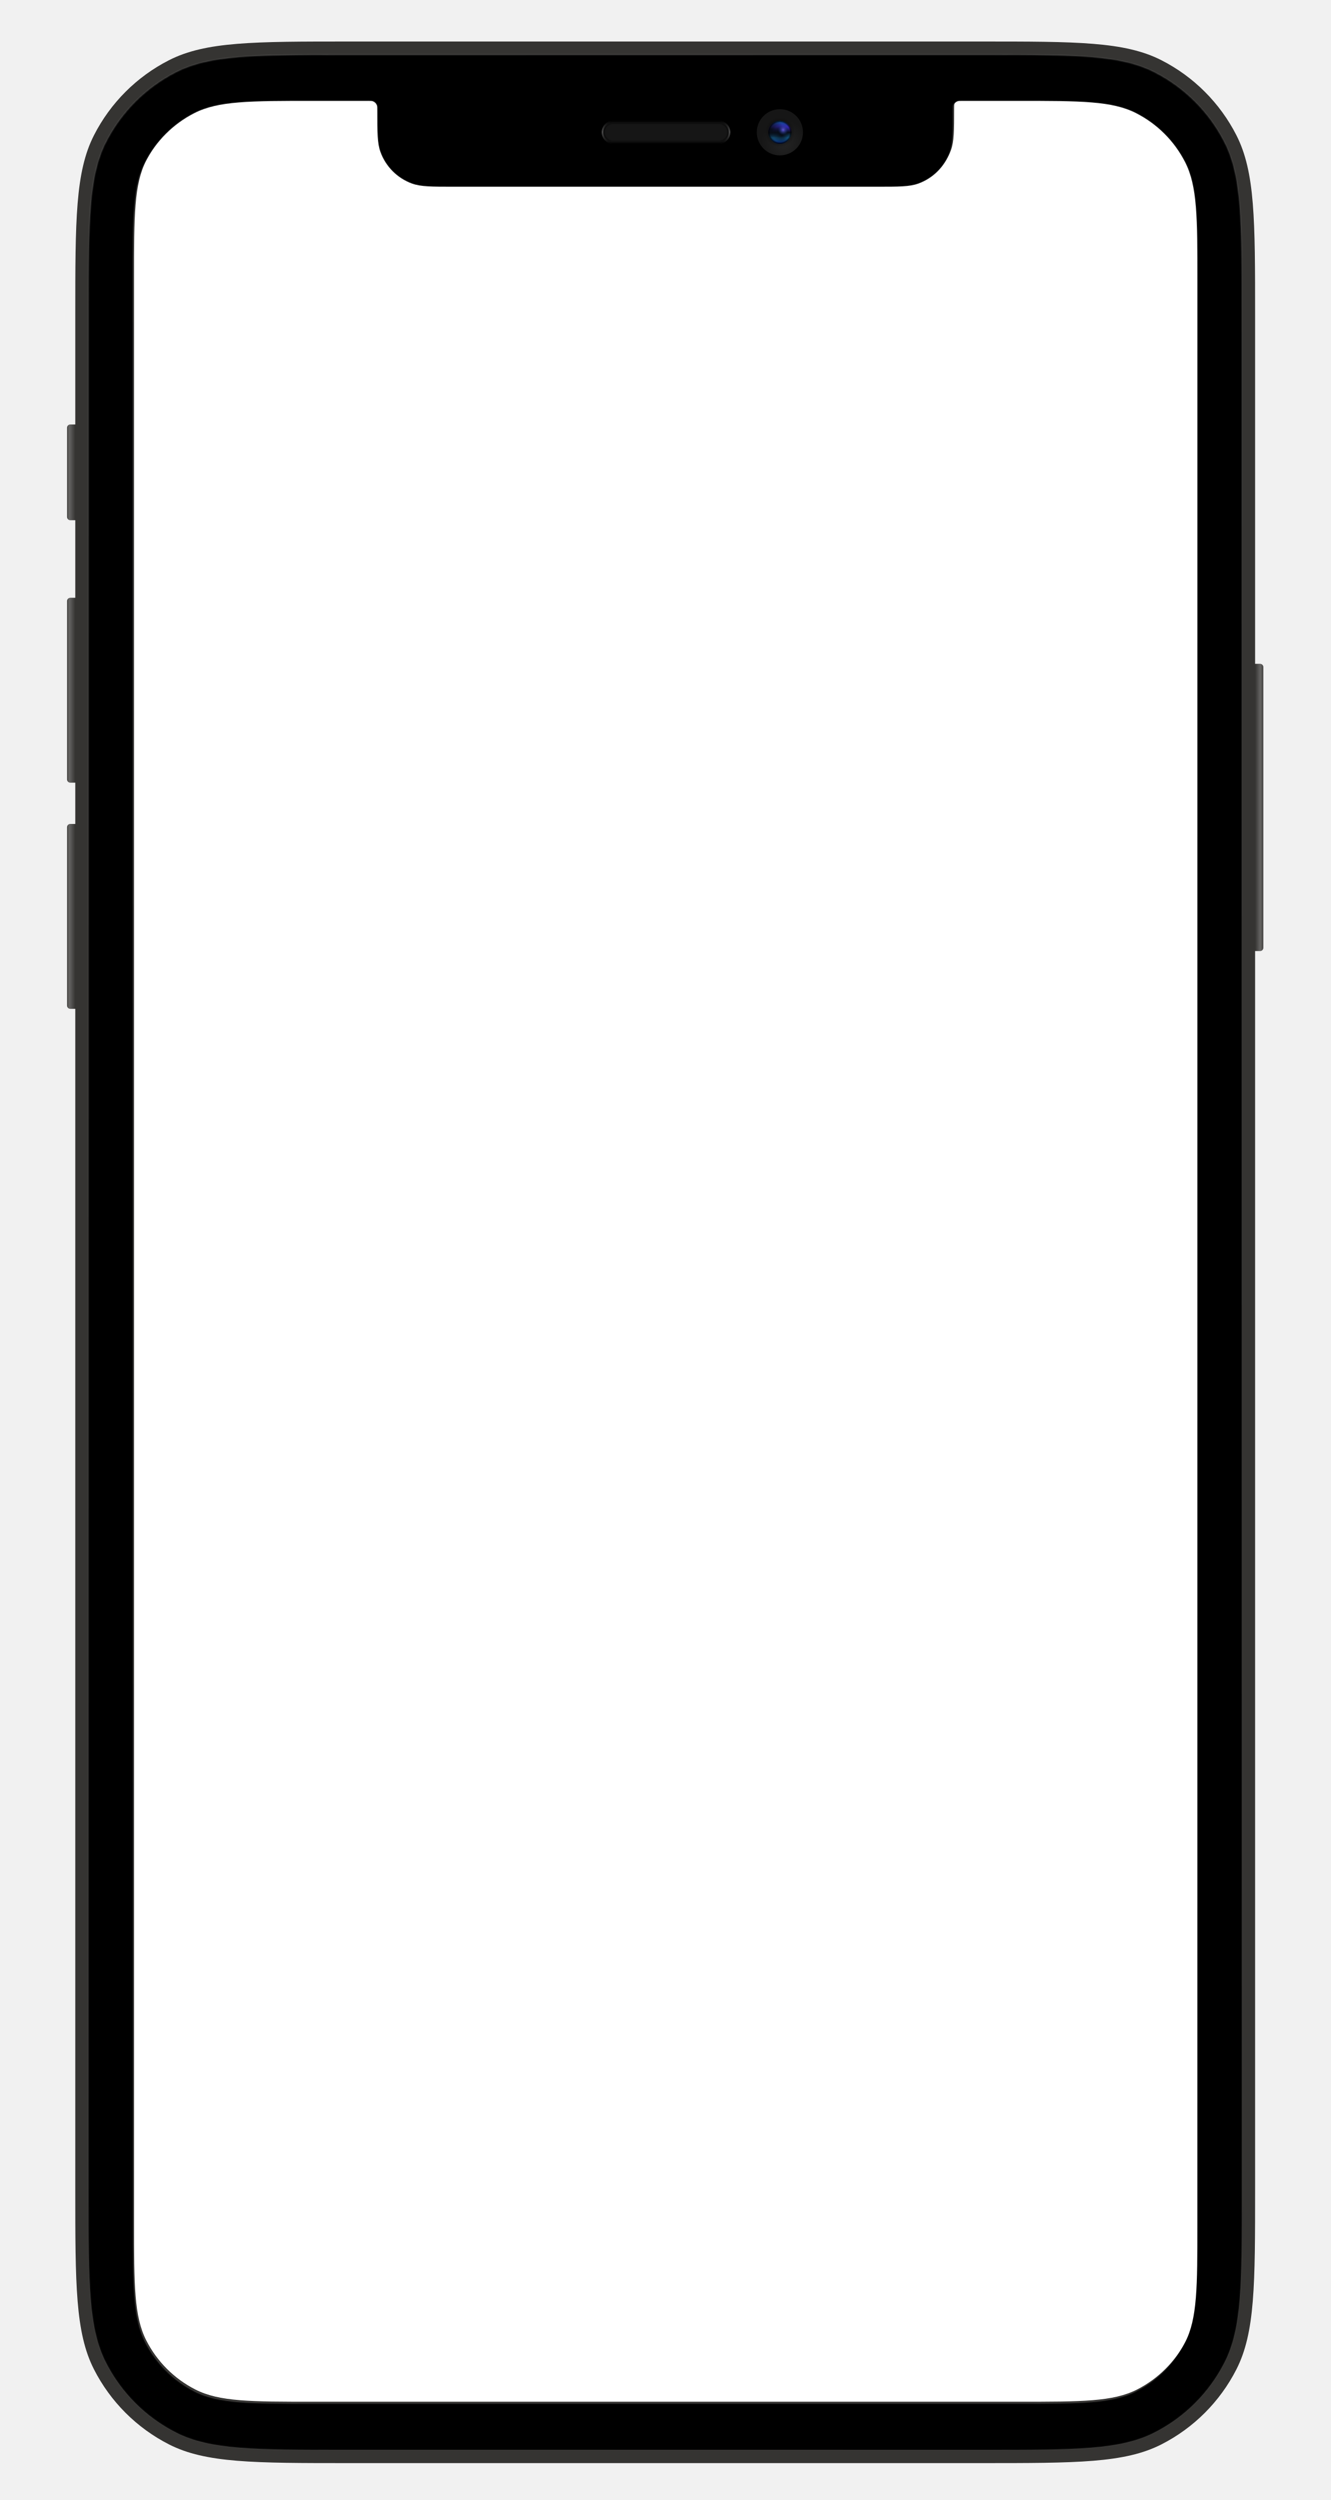 <svg width="417" height="783" viewBox="0 0 417 783" fill="none" xmlns="http://www.w3.org/2000/svg">
<path fill-rule="evenodd" clip-rule="evenodd" d="M417 0H0V783H417V0ZM42 87.247C42 67.559 42 57.715 45.832 50.195C49.202 43.58 54.58 38.202 61.194 34.831C68.715 31 78.559 31 98.247 31H115.525C116.079 31 116.454 31 116.742 31.034C116.899 31.052 117.031 31.081 117.152 31.125C117.727 31.334 118.179 31.786 118.388 32.361C118.513 32.703 118.513 33.131 118.513 33.987C118.513 40.833 118.513 44.257 119.51 46.998C121.183 51.593 124.803 55.213 129.397 56.885C132.139 57.883 135.562 57.883 142.408 57.883H275.042C281.888 57.883 285.312 57.883 288.053 56.885C292.647 55.213 296.268 51.593 297.939 46.998C298.938 44.257 298.938 40.833 298.938 33.987C298.938 33.131 298.938 32.703 299.062 32.361C299.197 31.991 299.433 31.672 299.735 31.436C299.903 31.305 300.093 31.199 300.298 31.125C300.492 31.054 300.713 31.023 301.023 31.01C301.262 31 301.553 31 301.925 31H319.203C338.892 31 348.735 31 356.255 34.831C362.87 38.202 368.248 43.58 371.618 50.195C375.45 57.715 375.45 67.559 375.45 87.247V695.935C375.45 715.624 375.45 725.468 371.618 732.988C368.248 739.603 362.87 744.98 356.255 748.351C348.735 752.182 338.892 752.182 319.203 752.182H98.247C78.559 752.182 68.715 752.182 61.194 748.351C54.58 744.98 49.202 739.603 45.832 732.988C42 725.468 42 715.624 42 695.935V87.247Z" fill="#F1F1F1"/>
<path fill-rule="evenodd" clip-rule="evenodd" d="M29.445 42.356C23.585 53.858 23.585 68.913 23.585 99.025V132.939H22.034C21.463 132.939 21 133.402 21 133.973V161.889C21 162.46 21.463 162.923 22.034 162.923H23.585V187.221H22.034C21.463 187.221 21 187.684 21 188.255V244.089C21 244.66 21.463 245.123 22.034 245.123H23.585V258.047H22.034C21.463 258.047 21 258.51 21 259.081V314.914C21 315.485 21.463 315.948 22.034 315.948H23.585V685.38C23.585 715.491 23.585 730.547 29.445 742.048C34.6 752.165 42.825 760.39 52.941 765.545C64.442 771.405 79.498 771.405 109.61 771.405H307.198C337.31 771.405 352.366 771.405 363.867 765.545C373.983 760.39 382.208 752.165 387.363 742.048C393.223 730.547 393.223 715.491 393.223 685.38V297.854H394.774C395.345 297.854 395.808 297.391 395.808 296.82V208.934C395.808 208.363 395.345 207.9 394.774 207.9H393.223V99.025C393.223 68.913 393.223 53.858 387.363 42.356C382.208 32.24 373.983 24.015 363.867 18.86C352.366 13 337.31 13 307.198 13H109.61C79.498 13 64.442 13 52.941 18.86C42.825 24.015 34.6 32.24 29.445 42.356ZM42 87.247C42 67.559 42 57.715 45.832 50.195C49.202 43.58 54.58 38.202 61.195 34.832C68.715 31 78.559 31 98.247 31H115.526C116.381 31 116.809 31 117.152 31.125C117.726 31.334 118.179 31.786 118.388 32.361C118.513 32.703 118.513 33.131 118.513 33.987V33.987C118.513 40.833 118.513 44.257 119.51 46.998C121.183 51.593 124.803 55.213 129.398 56.885C132.139 57.883 135.562 57.883 142.408 57.883H275.042C281.888 57.883 285.311 57.883 288.052 56.885C292.647 55.213 296.267 51.593 297.94 46.998C298.937 44.257 298.937 40.833 298.937 33.987C298.937 33.131 298.937 32.703 299.062 32.361C299.271 31.786 299.724 31.334 300.298 31.125C300.641 31 301.069 31 301.924 31H319.203C338.891 31 348.735 31 356.255 34.832C362.87 38.202 368.248 43.58 371.618 50.195C375.45 57.715 375.45 67.559 375.45 87.247V695.935C375.45 715.624 375.45 725.468 371.618 732.988C368.248 739.603 362.87 744.98 356.255 748.351C348.735 752.182 338.891 752.182 319.203 752.182H98.247C78.559 752.182 68.715 752.182 61.195 748.351C54.58 744.98 49.202 739.603 45.832 732.988C42 725.468 42 715.624 42 695.935V87.247Z" fill="#353432"/>
<mask id="path-3-inside-1_1753_12583" fill="white">
<path fill-rule="evenodd" clip-rule="evenodd" d="M33.186 44.516C27.721 55.243 27.721 69.286 27.721 97.371V687.034C27.721 715.119 27.721 729.161 33.186 739.888C37.994 749.324 45.666 756.995 55.101 761.803C65.828 767.269 79.871 767.269 107.955 767.269H308.853C336.937 767.269 350.98 767.269 361.707 761.803C371.143 756.995 378.814 749.324 383.622 739.888C389.087 729.161 389.087 715.119 389.087 687.034V97.371C389.087 69.286 389.087 55.243 383.622 44.516C378.814 35.081 371.143 27.409 361.707 22.601C350.98 17.136 336.937 17.136 308.853 17.136H107.955C79.871 17.136 65.828 17.136 55.101 22.601C45.666 27.409 37.994 35.081 33.186 44.516ZM41.68 87.858C41.68 68.17 41.68 58.326 45.511 50.806C48.882 44.191 54.26 38.813 60.874 35.443C68.394 31.611 78.238 31.611 97.927 31.611H115.205C116.061 31.611 116.489 31.611 116.832 31.736C117.406 31.945 117.858 32.397 118.068 32.972C118.192 33.314 118.192 33.742 118.192 34.598V34.598C118.192 41.444 118.192 44.868 119.19 47.609C120.862 52.204 124.482 55.824 129.077 57.496C131.818 58.494 135.242 58.494 142.088 58.494H274.721C281.568 58.494 284.991 58.494 287.732 57.496C292.327 55.824 295.947 52.204 297.619 47.609C298.617 44.868 298.617 41.444 298.617 34.598C298.617 33.742 298.617 33.314 298.742 32.972C298.951 32.397 299.403 31.945 299.978 31.736C300.32 31.611 300.748 31.611 301.604 31.611H318.883C338.571 31.611 348.415 31.611 355.935 35.443C362.55 38.813 367.928 44.191 371.298 50.806C375.13 58.326 375.13 68.17 375.13 87.858V696.547C375.13 716.235 375.13 726.079 371.298 733.599C367.928 740.214 362.55 745.592 355.935 748.962C348.415 752.794 338.571 752.794 318.883 752.794H97.927C78.238 752.794 68.394 752.794 60.874 748.962C54.26 745.592 48.882 740.214 45.511 733.599C41.68 726.079 41.68 716.235 41.68 696.547V87.858Z"/>
</mask>
<path fill-rule="evenodd" clip-rule="evenodd" d="M33.186 44.516C27.721 55.243 27.721 69.286 27.721 97.371V687.034C27.721 715.119 27.721 729.161 33.186 739.888C37.994 749.324 45.666 756.995 55.101 761.803C65.828 767.269 79.871 767.269 107.955 767.269H308.853C336.937 767.269 350.98 767.269 361.707 761.803C371.143 756.995 378.814 749.324 383.622 739.888C389.087 729.161 389.087 715.119 389.087 687.034V97.371C389.087 69.286 389.087 55.243 383.622 44.516C378.814 35.081 371.143 27.409 361.707 22.601C350.98 17.136 336.937 17.136 308.853 17.136H107.955C79.871 17.136 65.828 17.136 55.101 22.601C45.666 27.409 37.994 35.081 33.186 44.516ZM41.68 87.858C41.68 68.17 41.68 58.326 45.511 50.806C48.882 44.191 54.26 38.813 60.874 35.443C68.394 31.611 78.238 31.611 97.927 31.611H115.205C116.061 31.611 116.489 31.611 116.832 31.736C117.406 31.945 117.858 32.397 118.068 32.972C118.192 33.314 118.192 33.742 118.192 34.598V34.598C118.192 41.444 118.192 44.868 119.19 47.609C120.862 52.204 124.482 55.824 129.077 57.496C131.818 58.494 135.242 58.494 142.088 58.494H274.721C281.568 58.494 284.991 58.494 287.732 57.496C292.327 55.824 295.947 52.204 297.619 47.609C298.617 44.868 298.617 41.444 298.617 34.598C298.617 33.742 298.617 33.314 298.742 32.972C298.951 32.397 299.403 31.945 299.978 31.736C300.32 31.611 300.748 31.611 301.604 31.611H318.883C338.571 31.611 348.415 31.611 355.935 35.443C362.55 38.813 367.928 44.191 371.298 50.806C375.13 58.326 375.13 68.17 375.13 87.858V696.547C375.13 716.235 375.13 726.079 371.298 733.599C367.928 740.214 362.55 745.592 355.935 748.962C348.415 752.794 338.571 752.794 318.883 752.794H97.927C78.238 752.794 68.394 752.794 60.874 748.962C54.26 745.592 48.882 740.214 45.511 733.599C41.68 726.079 41.68 716.235 41.68 696.547V87.858Z" fill="black"/>
<path d="M33.186 44.516L32.956 44.399L32.956 44.399L33.186 44.516ZM33.186 739.888L33.417 739.771L33.417 739.771L33.186 739.888ZM55.101 761.803L54.984 762.033L54.984 762.033L55.101 761.803ZM361.707 761.803L361.824 762.033L361.824 762.033L361.707 761.803ZM383.622 739.888L383.852 740.006L383.852 740.006L383.622 739.888ZM383.622 44.516L383.852 44.399L383.852 44.399L383.622 44.516ZM361.707 22.601L361.824 22.371L361.824 22.371L361.707 22.601ZM55.101 22.601L54.984 22.371L54.984 22.371L55.101 22.601ZM45.511 50.806L45.281 50.688L45.281 50.688L45.511 50.806ZM60.874 35.443L60.757 35.212L60.757 35.212L60.874 35.443ZM116.832 31.736L116.743 31.979L116.743 31.979L116.832 31.736ZM118.068 32.972L118.31 32.883L118.31 32.883L118.068 32.972ZM119.19 47.609L118.947 47.697L118.947 47.697L119.19 47.609ZM129.077 57.496L129.166 57.253L129.166 57.253L129.077 57.496ZM287.732 57.496L287.82 57.739L287.82 57.739L287.732 57.496ZM297.619 47.609L297.862 47.697L297.862 47.697L297.619 47.609ZM298.742 32.972L298.499 32.883L298.499 32.883L298.742 32.972ZM299.978 31.736L299.889 31.493L299.889 31.493L299.978 31.736ZM355.935 35.443L355.818 35.673L355.818 35.673L355.935 35.443ZM371.298 50.806L371.528 50.688L371.528 50.688L371.298 50.806ZM371.298 733.599L371.528 733.716L371.528 733.716L371.298 733.599ZM355.935 748.962L356.052 749.192L356.052 749.192L355.935 748.962ZM60.874 748.962L60.757 749.192L60.757 749.192L60.874 748.962ZM45.511 733.599L45.742 733.482L45.742 733.482L45.511 733.599ZM27.979 97.371C27.979 83.324 27.979 72.804 28.662 64.455C29.343 56.109 30.706 49.955 33.417 44.634L32.956 44.399C30.202 49.805 28.831 56.035 28.146 64.413C27.462 72.788 27.462 83.332 27.462 97.371H27.979ZM27.979 687.034V97.371H27.462V687.034H27.979ZM33.417 739.771C30.706 734.45 29.343 728.295 28.662 719.949C27.979 711.6 27.979 701.081 27.979 687.034H27.462C27.462 701.072 27.462 711.616 28.146 719.991C28.831 728.369 30.202 734.6 32.956 740.006L33.417 739.771ZM55.219 761.573C45.832 756.79 38.2 749.158 33.417 739.771L32.956 740.006C37.789 749.49 45.5 757.201 54.984 762.033L55.219 761.573ZM107.955 767.01C93.909 767.01 83.389 767.01 75.04 766.328C66.694 765.646 60.54 764.284 55.219 761.573L54.984 762.033C60.39 764.788 66.62 766.159 74.998 766.843C83.373 767.528 93.917 767.527 107.955 767.527V767.01ZM308.853 767.01H107.955V767.527H308.853V767.01ZM361.589 761.573C356.268 764.284 350.114 765.646 341.768 766.328C333.419 767.01 322.899 767.01 308.853 767.01V767.527C322.891 767.527 333.435 767.528 341.81 766.843C350.188 766.159 356.418 764.788 361.824 762.033L361.589 761.573ZM383.391 739.771C378.608 749.158 370.977 756.79 361.589 761.573L361.824 762.033C371.309 757.201 379.019 749.49 383.852 740.006L383.391 739.771ZM388.829 687.034C388.829 701.081 388.829 711.6 388.147 719.949C387.465 728.295 386.103 734.45 383.391 739.771L383.852 740.006C386.607 734.6 387.977 728.369 388.662 719.991C389.346 711.616 389.346 701.072 389.346 687.034H388.829ZM388.829 97.371V687.034H389.346V97.371H388.829ZM383.391 44.634C386.103 49.955 387.465 56.109 388.147 64.455C388.829 72.804 388.829 83.324 388.829 97.371H389.346C389.346 83.332 389.346 72.788 388.662 64.413C387.977 56.035 386.607 49.805 383.852 44.399L383.391 44.634ZM361.589 22.832C370.977 27.615 378.608 35.247 383.391 44.634L383.852 44.399C379.019 34.915 371.309 27.204 361.824 22.371L361.589 22.832ZM308.853 17.394C322.899 17.394 333.419 17.394 341.768 18.077C350.114 18.759 356.268 20.121 361.589 22.832L361.824 22.371C356.418 19.617 350.188 18.246 341.81 17.561C333.435 16.877 322.891 16.877 308.853 16.877V17.394ZM107.955 17.394H308.853V16.877H107.955V17.394ZM55.219 22.832C60.54 20.121 66.694 18.759 75.04 18.077C83.389 17.394 93.909 17.394 107.955 17.394V16.877C93.917 16.877 83.373 16.877 74.998 17.561C66.62 18.246 60.39 19.617 54.984 22.371L55.219 22.832ZM33.417 44.634C38.2 35.247 45.832 27.615 55.219 22.832L54.984 22.371C45.5 27.204 37.789 34.915 32.956 44.399L33.417 44.634ZM45.281 50.688C43.343 54.491 42.381 58.87 41.901 64.748C41.421 70.623 41.421 78.018 41.421 87.858H41.938C41.938 78.01 41.938 70.639 42.416 64.79C42.894 58.944 43.847 54.641 45.742 50.923L45.281 50.688ZM60.757 35.212C54.094 38.608 48.676 44.025 45.281 50.688L45.742 50.923C49.087 44.357 54.426 39.019 60.992 35.673L60.757 35.212ZM97.927 31.353C88.087 31.353 80.691 31.352 74.816 31.832C68.938 32.313 64.559 33.275 60.757 35.212L60.992 35.673C64.709 33.779 69.012 32.825 74.858 32.348C80.708 31.87 88.078 31.87 97.927 31.87V31.353ZM115.205 31.353H97.927V31.87H115.205V31.353ZM116.92 31.493C116.524 31.349 116.039 31.353 115.205 31.353V31.87C116.084 31.87 116.454 31.874 116.743 31.979L116.92 31.493ZM118.31 32.883C118.075 32.237 117.566 31.728 116.92 31.493L116.743 31.979C117.246 32.162 117.642 32.558 117.825 33.06L118.31 32.883ZM118.451 34.598C118.451 33.765 118.455 33.28 118.31 32.883L117.825 33.06C117.93 33.349 117.934 33.72 117.934 34.598H118.451ZM118.451 34.598V34.598H117.934V34.598H118.451ZM119.433 47.52C118.455 44.833 118.451 41.467 118.451 34.598H117.934C117.934 41.422 117.93 44.903 118.947 47.697L119.433 47.52ZM129.166 57.253C124.642 55.607 121.079 52.044 119.433 47.52L118.947 47.697C120.646 52.364 124.322 56.041 128.989 57.739L129.166 57.253ZM142.088 58.235C135.219 58.235 131.853 58.231 129.166 57.253L128.989 57.739C131.784 58.756 135.264 58.752 142.088 58.752V58.235ZM274.721 58.235H142.088V58.752H274.721V58.235ZM287.644 57.253C284.956 58.231 281.59 58.235 274.721 58.235V58.752C281.545 58.752 285.026 58.756 287.82 57.739L287.644 57.253ZM297.377 47.52C295.73 52.044 292.167 55.607 287.644 57.253L287.82 57.739C292.487 56.041 296.164 52.364 297.862 47.697L297.377 47.52ZM298.359 34.598C298.359 41.467 298.355 44.833 297.377 47.52L297.862 47.697C298.88 44.903 298.876 41.422 298.876 34.598H298.359ZM298.499 32.883C298.355 33.28 298.359 33.765 298.359 34.598H298.876C298.876 33.72 298.88 33.349 298.985 33.06L298.499 32.883ZM299.889 31.493C299.243 31.728 298.734 32.237 298.499 32.883L298.985 33.06C299.168 32.558 299.564 32.162 300.066 31.979L299.889 31.493ZM301.604 31.353C300.771 31.353 300.286 31.349 299.889 31.493L300.066 31.979C300.355 31.874 300.726 31.87 301.604 31.87V31.353ZM318.883 31.353H301.604V31.87H318.883V31.353ZM356.052 35.212C352.25 33.275 347.871 32.313 341.993 31.832C336.118 31.352 328.722 31.353 318.883 31.353V31.87C328.731 31.87 336.102 31.87 341.951 32.348C347.797 32.825 352.1 33.779 355.818 35.673L356.052 35.212ZM371.528 50.688C368.133 44.025 362.716 38.608 356.052 35.212L355.818 35.673C362.384 39.019 367.722 44.357 371.068 50.923L371.528 50.688ZM375.388 87.858C375.388 78.018 375.388 70.623 374.908 64.748C374.428 58.87 373.466 54.491 371.528 50.688L371.068 50.923C372.962 54.641 373.915 58.944 374.393 64.79C374.871 70.639 374.871 78.01 374.871 87.858H375.388ZM375.388 696.547V87.858H374.871V696.547H375.388ZM371.528 733.716C373.466 729.914 374.428 725.535 374.908 719.657C375.388 713.782 375.388 706.386 375.388 696.547H374.871C374.871 706.395 374.871 713.766 374.393 719.615C373.915 725.461 372.962 729.764 371.068 733.482L371.528 733.716ZM356.052 749.192C362.716 745.797 368.133 740.38 371.528 733.716L371.068 733.482C367.722 740.048 362.384 745.386 355.818 748.732L356.052 749.192ZM318.883 753.052C328.722 753.052 336.118 753.052 341.993 752.572C347.871 752.092 352.25 751.13 356.052 749.192L355.818 748.732C352.1 750.626 347.797 751.579 341.951 752.057C336.102 752.535 328.731 752.535 318.883 752.535V753.052ZM97.927 753.052H318.883V752.535H97.927V753.052ZM60.757 749.192C64.559 751.13 68.938 752.092 74.816 752.572C80.691 753.052 88.087 753.052 97.927 753.052V752.535C88.078 752.535 80.708 752.535 74.858 752.057C69.012 751.579 64.709 750.626 60.992 748.732L60.757 749.192ZM45.281 733.716C48.676 740.38 54.094 745.797 60.757 749.192L60.992 748.732C54.426 745.386 49.087 740.048 45.742 733.482L45.281 733.716ZM41.421 696.547C41.421 706.386 41.421 713.782 41.901 719.657C42.381 725.535 43.343 729.914 45.281 733.716L45.742 733.482C43.847 729.764 42.894 725.461 42.416 719.615C41.938 713.766 41.938 706.395 41.938 696.547H41.421ZM41.421 87.858V696.547H41.938V87.858H41.421Z" fill="url(#paint0_linear_1753_12583)" mask="url(#path-3-inside-1_1753_12583)"/>
<g filter="url(#filter0_iiii_1753_12583)">
<path d="M21 133.972C21 133.401 21.463 132.938 22.034 132.938H23.585V162.923H22.034C21.463 162.923 21 162.46 21 161.889V133.972Z" fill="url(#paint1_linear_1753_12583)"/>
</g>
<g filter="url(#filter1_iiii_1753_12583)">
<path d="M21 188.255C21 187.684 21.463 187.221 22.034 187.221H23.585V245.122H22.034C21.463 245.122 21 244.659 21 244.088V188.255Z" fill="url(#paint2_linear_1753_12583)"/>
</g>
<g filter="url(#filter2_iiii_1753_12583)">
<path d="M393.224 207.9H394.775C395.346 207.9 395.809 208.363 395.809 208.934V296.82C395.809 297.391 395.346 297.854 394.775 297.854H393.224V207.9Z" fill="url(#paint3_linear_1753_12583)"/>
</g>
<g filter="url(#filter3_iiii_1753_12583)">
<path d="M21 259.081C21 258.51 21.463 258.047 22.034 258.047H23.585V315.948H22.034C21.463 315.948 21 315.485 21 314.914V259.081Z" fill="url(#paint4_linear_1753_12583)"/>
</g>
<g filter="url(#filter4_i_1753_12583)">
<path d="M188.501 41.434C188.501 39.435 190.121 37.815 192.12 37.815H225.206C227.205 37.815 228.825 39.435 228.825 41.434C228.825 43.432 227.205 45.052 225.206 45.052H192.12C190.121 45.052 188.501 43.432 188.501 41.434Z" fill="#161616"/>
</g>
<g filter="url(#filter5_f_1753_12583)">
<path d="M192.12 38.332H225.206C226.919 38.332 228.308 39.72 228.308 41.434C228.308 43.147 226.919 44.535 225.206 44.535H192.12C190.407 44.535 189.018 43.147 189.018 41.434C189.018 39.72 190.407 38.332 192.12 38.332Z" stroke="black" stroke-opacity="0.32" stroke-width="1.034"/>
</g>
<path d="M192.12 38.073H225.206C227.062 38.073 228.567 39.578 228.567 41.434C228.567 43.289 227.062 44.794 225.206 44.794H192.12C190.264 44.794 188.759 43.289 188.759 41.434C188.759 39.578 190.264 38.073 192.12 38.073Z" stroke="url(#paint5_linear_1753_12583)" stroke-width="0.517"/>
<path d="M237.097 41.434C237.097 37.437 240.337 34.196 244.334 34.196C248.332 34.196 251.572 37.437 251.572 41.434C251.572 45.431 248.332 48.671 244.334 48.671C240.337 48.671 237.097 45.431 237.097 41.434Z" fill="url(#paint6_radial_1753_12583)"/>
<path d="M237.097 41.434C237.097 37.437 240.337 34.196 244.334 34.196C248.332 34.196 251.572 37.437 251.572 41.434C251.572 45.431 248.332 48.671 244.334 48.671C240.337 48.671 237.097 45.431 237.097 41.434Z" fill="url(#paint7_radial_1753_12583)"/>
<path d="M247.953 41.434C247.953 39.435 246.332 37.815 244.334 37.815C242.335 37.815 240.715 39.435 240.715 41.434C240.715 43.432 242.335 45.052 244.334 45.052C246.332 45.052 247.953 43.432 247.953 41.434Z" fill="url(#paint8_linear_1753_12583)"/>
<path d="M247.953 41.434C247.953 39.435 246.332 37.815 244.334 37.815C242.335 37.815 240.715 39.435 240.715 41.434C240.715 43.432 242.335 45.052 244.334 45.052C246.332 45.052 247.953 43.432 247.953 41.434Z" fill="url(#paint9_radial_1753_12583)"/>
<path d="M247.953 41.434C247.953 39.435 246.332 37.815 244.334 37.815C242.335 37.815 240.715 39.435 240.715 41.434C240.715 43.432 242.335 45.052 244.334 45.052C246.332 45.052 247.953 43.432 247.953 41.434Z" fill="url(#paint10_radial_1753_12583)"/>
<path d="M247.953 41.434C247.953 39.435 246.332 37.815 244.334 37.815C242.335 37.815 240.715 39.435 240.715 41.434C240.715 43.432 242.335 45.052 244.334 45.052C246.332 45.052 247.953 43.432 247.953 41.434Z" fill="url(#paint11_radial_1753_12583)"/>
<path d="M247.953 41.434C247.953 39.435 246.332 37.815 244.334 37.815C242.335 37.815 240.715 39.435 240.715 41.434C240.715 43.432 242.335 45.052 244.334 45.052C246.332 45.052 247.953 43.432 247.953 41.434Z" fill="url(#paint12_radial_1753_12583)"/>
<defs>
<filter id="filter0_iiii_1753_12583" x="21" y="131.905" width="2.585" height="32.053" filterUnits="userSpaceOnUse" color-interpolation-filters="sRGB">
<feFlood flood-opacity="0" result="BackgroundImageFix"/>
<feBlend mode="normal" in="SourceGraphic" in2="BackgroundImageFix" result="shape"/>
<feColorMatrix in="SourceAlpha" type="matrix" values="0 0 0 0 0 0 0 0 0 0 0 0 0 0 0 0 0 0 127 0" result="hardAlpha"/>
<feOffset dy="2.068"/>
<feGaussianBlur stdDeviation="0.517"/>
<feComposite in2="hardAlpha" operator="arithmetic" k2="-1" k3="1"/>
<feColorMatrix type="matrix" values="0 0 0 0 1 0 0 0 0 1 0 0 0 0 1 0 0 0 0.08 0"/>
<feBlend mode="normal" in2="shape" result="effect1_innerShadow_1753_12583"/>
<feColorMatrix in="SourceAlpha" type="matrix" values="0 0 0 0 0 0 0 0 0 0 0 0 0 0 0 0 0 0 127 0" result="hardAlpha"/>
<feOffset dy="-2.068"/>
<feGaussianBlur stdDeviation="0.517"/>
<feComposite in2="hardAlpha" operator="arithmetic" k2="-1" k3="1"/>
<feColorMatrix type="matrix" values="0 0 0 0 1 0 0 0 0 1 0 0 0 0 1 0 0 0 0.08 0"/>
<feBlend mode="normal" in2="effect1_innerShadow_1753_12583" result="effect2_innerShadow_1753_12583"/>
<feColorMatrix in="SourceAlpha" type="matrix" values="0 0 0 0 0 0 0 0 0 0 0 0 0 0 0 0 0 0 127 0" result="hardAlpha"/>
<feOffset dy="0.517"/>
<feGaussianBlur stdDeviation="0.258"/>
<feComposite in2="hardAlpha" operator="arithmetic" k2="-1" k3="1"/>
<feColorMatrix type="matrix" values="0 0 0 0 1 0 0 0 0 1 0 0 0 0 1 0 0 0 0.32 0"/>
<feBlend mode="normal" in2="effect2_innerShadow_1753_12583" result="effect3_innerShadow_1753_12583"/>
<feColorMatrix in="SourceAlpha" type="matrix" values="0 0 0 0 0 0 0 0 0 0 0 0 0 0 0 0 0 0 127 0" result="hardAlpha"/>
<feOffset dy="-0.517"/>
<feGaussianBlur stdDeviation="0.258"/>
<feComposite in2="hardAlpha" operator="arithmetic" k2="-1" k3="1"/>
<feColorMatrix type="matrix" values="0 0 0 0 1 0 0 0 0 1 0 0 0 0 1 0 0 0 0.32 0"/>
<feBlend mode="normal" in2="effect3_innerShadow_1753_12583" result="effect4_innerShadow_1753_12583"/>
</filter>
<filter id="filter1_iiii_1753_12583" x="21" y="186.187" width="2.585" height="59.969" filterUnits="userSpaceOnUse" color-interpolation-filters="sRGB">
<feFlood flood-opacity="0" result="BackgroundImageFix"/>
<feBlend mode="normal" in="SourceGraphic" in2="BackgroundImageFix" result="shape"/>
<feColorMatrix in="SourceAlpha" type="matrix" values="0 0 0 0 0 0 0 0 0 0 0 0 0 0 0 0 0 0 127 0" result="hardAlpha"/>
<feOffset dy="2.068"/>
<feGaussianBlur stdDeviation="0.517"/>
<feComposite in2="hardAlpha" operator="arithmetic" k2="-1" k3="1"/>
<feColorMatrix type="matrix" values="0 0 0 0 1 0 0 0 0 1 0 0 0 0 1 0 0 0 0.08 0"/>
<feBlend mode="normal" in2="shape" result="effect1_innerShadow_1753_12583"/>
<feColorMatrix in="SourceAlpha" type="matrix" values="0 0 0 0 0 0 0 0 0 0 0 0 0 0 0 0 0 0 127 0" result="hardAlpha"/>
<feOffset dy="-2.068"/>
<feGaussianBlur stdDeviation="0.517"/>
<feComposite in2="hardAlpha" operator="arithmetic" k2="-1" k3="1"/>
<feColorMatrix type="matrix" values="0 0 0 0 1 0 0 0 0 1 0 0 0 0 1 0 0 0 0.08 0"/>
<feBlend mode="normal" in2="effect1_innerShadow_1753_12583" result="effect2_innerShadow_1753_12583"/>
<feColorMatrix in="SourceAlpha" type="matrix" values="0 0 0 0 0 0 0 0 0 0 0 0 0 0 0 0 0 0 127 0" result="hardAlpha"/>
<feOffset dy="0.517"/>
<feGaussianBlur stdDeviation="0.258"/>
<feComposite in2="hardAlpha" operator="arithmetic" k2="-1" k3="1"/>
<feColorMatrix type="matrix" values="0 0 0 0 1 0 0 0 0 1 0 0 0 0 1 0 0 0 0.32 0"/>
<feBlend mode="normal" in2="effect2_innerShadow_1753_12583" result="effect3_innerShadow_1753_12583"/>
<feColorMatrix in="SourceAlpha" type="matrix" values="0 0 0 0 0 0 0 0 0 0 0 0 0 0 0 0 0 0 127 0" result="hardAlpha"/>
<feOffset dy="-0.517"/>
<feGaussianBlur stdDeviation="0.258"/>
<feComposite in2="hardAlpha" operator="arithmetic" k2="-1" k3="1"/>
<feColorMatrix type="matrix" values="0 0 0 0 1 0 0 0 0 1 0 0 0 0 1 0 0 0 0.32 0"/>
<feBlend mode="normal" in2="effect3_innerShadow_1753_12583" result="effect4_innerShadow_1753_12583"/>
</filter>
<filter id="filter2_iiii_1753_12583" x="393.224" y="206.866" width="2.585" height="92.022" filterUnits="userSpaceOnUse" color-interpolation-filters="sRGB">
<feFlood flood-opacity="0" result="BackgroundImageFix"/>
<feBlend mode="normal" in="SourceGraphic" in2="BackgroundImageFix" result="shape"/>
<feColorMatrix in="SourceAlpha" type="matrix" values="0 0 0 0 0 0 0 0 0 0 0 0 0 0 0 0 0 0 127 0" result="hardAlpha"/>
<feOffset dy="2.068"/>
<feGaussianBlur stdDeviation="0.517"/>
<feComposite in2="hardAlpha" operator="arithmetic" k2="-1" k3="1"/>
<feColorMatrix type="matrix" values="0 0 0 0 1 0 0 0 0 1 0 0 0 0 1 0 0 0 0.08 0"/>
<feBlend mode="normal" in2="shape" result="effect1_innerShadow_1753_12583"/>
<feColorMatrix in="SourceAlpha" type="matrix" values="0 0 0 0 0 0 0 0 0 0 0 0 0 0 0 0 0 0 127 0" result="hardAlpha"/>
<feOffset dy="-2.068"/>
<feGaussianBlur stdDeviation="0.517"/>
<feComposite in2="hardAlpha" operator="arithmetic" k2="-1" k3="1"/>
<feColorMatrix type="matrix" values="0 0 0 0 1 0 0 0 0 1 0 0 0 0 1 0 0 0 0.08 0"/>
<feBlend mode="normal" in2="effect1_innerShadow_1753_12583" result="effect2_innerShadow_1753_12583"/>
<feColorMatrix in="SourceAlpha" type="matrix" values="0 0 0 0 0 0 0 0 0 0 0 0 0 0 0 0 0 0 127 0" result="hardAlpha"/>
<feOffset dy="0.517"/>
<feGaussianBlur stdDeviation="0.258"/>
<feComposite in2="hardAlpha" operator="arithmetic" k2="-1" k3="1"/>
<feColorMatrix type="matrix" values="0 0 0 0 1 0 0 0 0 1 0 0 0 0 1 0 0 0 0.32 0"/>
<feBlend mode="normal" in2="effect2_innerShadow_1753_12583" result="effect3_innerShadow_1753_12583"/>
<feColorMatrix in="SourceAlpha" type="matrix" values="0 0 0 0 0 0 0 0 0 0 0 0 0 0 0 0 0 0 127 0" result="hardAlpha"/>
<feOffset dy="-0.517"/>
<feGaussianBlur stdDeviation="0.258"/>
<feComposite in2="hardAlpha" operator="arithmetic" k2="-1" k3="1"/>
<feColorMatrix type="matrix" values="0 0 0 0 1 0 0 0 0 1 0 0 0 0 1 0 0 0 0.32 0"/>
<feBlend mode="normal" in2="effect3_innerShadow_1753_12583" result="effect4_innerShadow_1753_12583"/>
</filter>
<filter id="filter3_iiii_1753_12583" x="21" y="257.013" width="2.585" height="59.969" filterUnits="userSpaceOnUse" color-interpolation-filters="sRGB">
<feFlood flood-opacity="0" result="BackgroundImageFix"/>
<feBlend mode="normal" in="SourceGraphic" in2="BackgroundImageFix" result="shape"/>
<feColorMatrix in="SourceAlpha" type="matrix" values="0 0 0 0 0 0 0 0 0 0 0 0 0 0 0 0 0 0 127 0" result="hardAlpha"/>
<feOffset dy="2.068"/>
<feGaussianBlur stdDeviation="0.517"/>
<feComposite in2="hardAlpha" operator="arithmetic" k2="-1" k3="1"/>
<feColorMatrix type="matrix" values="0 0 0 0 1 0 0 0 0 1 0 0 0 0 1 0 0 0 0.08 0"/>
<feBlend mode="normal" in2="shape" result="effect1_innerShadow_1753_12583"/>
<feColorMatrix in="SourceAlpha" type="matrix" values="0 0 0 0 0 0 0 0 0 0 0 0 0 0 0 0 0 0 127 0" result="hardAlpha"/>
<feOffset dy="-2.068"/>
<feGaussianBlur stdDeviation="0.517"/>
<feComposite in2="hardAlpha" operator="arithmetic" k2="-1" k3="1"/>
<feColorMatrix type="matrix" values="0 0 0 0 1 0 0 0 0 1 0 0 0 0 1 0 0 0 0.08 0"/>
<feBlend mode="normal" in2="effect1_innerShadow_1753_12583" result="effect2_innerShadow_1753_12583"/>
<feColorMatrix in="SourceAlpha" type="matrix" values="0 0 0 0 0 0 0 0 0 0 0 0 0 0 0 0 0 0 127 0" result="hardAlpha"/>
<feOffset dy="0.517"/>
<feGaussianBlur stdDeviation="0.258"/>
<feComposite in2="hardAlpha" operator="arithmetic" k2="-1" k3="1"/>
<feColorMatrix type="matrix" values="0 0 0 0 1 0 0 0 0 1 0 0 0 0 1 0 0 0 0.32 0"/>
<feBlend mode="normal" in2="effect2_innerShadow_1753_12583" result="effect3_innerShadow_1753_12583"/>
<feColorMatrix in="SourceAlpha" type="matrix" values="0 0 0 0 0 0 0 0 0 0 0 0 0 0 0 0 0 0 127 0" result="hardAlpha"/>
<feOffset dy="-0.517"/>
<feGaussianBlur stdDeviation="0.258"/>
<feComposite in2="hardAlpha" operator="arithmetic" k2="-1" k3="1"/>
<feColorMatrix type="matrix" values="0 0 0 0 1 0 0 0 0 1 0 0 0 0 1 0 0 0 0.32 0"/>
<feBlend mode="normal" in2="effect3_innerShadow_1753_12583" result="effect4_innerShadow_1753_12583"/>
</filter>
<filter id="filter4_i_1753_12583" x="188.501" y="37.815" width="40.324" height="7.238" filterUnits="userSpaceOnUse" color-interpolation-filters="sRGB">
<feFlood flood-opacity="0" result="BackgroundImageFix"/>
<feBlend mode="normal" in="SourceGraphic" in2="BackgroundImageFix" result="shape"/>
<feColorMatrix in="SourceAlpha" type="matrix" values="0 0 0 0 0 0 0 0 0 0 0 0 0 0 0 0 0 0 127 0" result="hardAlpha"/>
<feOffset/>
<feGaussianBlur stdDeviation="2.068"/>
<feComposite in2="hardAlpha" operator="arithmetic" k2="-1" k3="1"/>
<feColorMatrix type="matrix" values="0 0 0 0 0 0 0 0 0 0 0 0 0 0 0 0 0 0 0.48 0"/>
<feBlend mode="normal" in2="shape" result="effect1_innerShadow_1753_12583"/>
</filter>
<filter id="filter5_f_1753_12583" x="187.984" y="37.298" width="41.358" height="8.272" filterUnits="userSpaceOnUse" color-interpolation-filters="sRGB">
<feFlood flood-opacity="0" result="BackgroundImageFix"/>
<feBlend mode="normal" in="SourceGraphic" in2="BackgroundImageFix" result="shape"/>
<feGaussianBlur stdDeviation="0.258" result="effect1_foregroundBlur_1753_12583"/>
</filter>
<linearGradient id="paint0_linear_1753_12583" x1="50.818" y1="26.723" x2="360.91" y2="748.362" gradientUnits="userSpaceOnUse">
<stop stop-color="white" stop-opacity="0.16"/>
<stop offset="1" stop-color="white" stop-opacity="0.05"/>
</linearGradient>
<linearGradient id="paint1_linear_1753_12583" x1="21" y1="147.672" x2="23.585" y2="147.672" gradientUnits="userSpaceOnUse">
<stop stop-color="white" stop-opacity="0.08"/>
<stop offset="0.276" stop-color="white" stop-opacity="0.24"/>
<stop offset="1" stop-color="white" stop-opacity="0"/>
</linearGradient>
<linearGradient id="paint2_linear_1753_12583" x1="21" y1="215.672" x2="23.585" y2="215.672" gradientUnits="userSpaceOnUse">
<stop stop-color="white" stop-opacity="0.08"/>
<stop offset="0.276" stop-color="white" stop-opacity="0.24"/>
<stop offset="1" stop-color="white" stop-opacity="0"/>
</linearGradient>
<linearGradient id="paint3_linear_1753_12583" x1="393.224" y1="252.102" x2="395.809" y2="252.102" gradientUnits="userSpaceOnUse">
<stop stop-color="white" stop-opacity="0"/>
<stop offset="0.63" stop-color="white" stop-opacity="0.24"/>
<stop offset="1" stop-color="white" stop-opacity="0.08"/>
</linearGradient>
<linearGradient id="paint4_linear_1753_12583" x1="21" y1="286.498" x2="23.585" y2="286.498" gradientUnits="userSpaceOnUse">
<stop stop-color="white" stop-opacity="0.08"/>
<stop offset="0.276" stop-color="white" stop-opacity="0.24"/>
<stop offset="1" stop-color="white" stop-opacity="0"/>
</linearGradient>
<linearGradient id="paint5_linear_1753_12583" x1="208.663" y1="37.815" x2="208.663" y2="45.052" gradientUnits="userSpaceOnUse">
<stop/>
<stop offset="0.483" stop-color="#484848"/>
<stop offset="1"/>
</linearGradient>
<radialGradient id="paint6_radial_1753_12583" cx="0" cy="0" r="1" gradientUnits="userSpaceOnUse" gradientTransform="translate(245.627 44.794) rotate(-127.694) scale(7.187)">
<stop stop-color="#242424"/>
<stop offset="1" stop-color="#161616"/>
</radialGradient>
<radialGradient id="paint7_radial_1753_12583" cx="0" cy="0" r="1" gradientUnits="userSpaceOnUse" gradientTransform="translate(244.334 41.434) rotate(90) scale(7.238)">
<stop offset="0.464" stop-opacity="0.25"/>
<stop offset="0.646" stop-opacity="0"/>
</radialGradient>
<linearGradient id="paint8_linear_1753_12583" x1="244.334" y1="37.815" x2="244.334" y2="45.052" gradientUnits="userSpaceOnUse">
<stop stop-color="#0B528D"/>
<stop offset="0.276" stop-color="#3625AF"/>
<stop offset="0.51" stop-color="#070D17"/>
<stop offset="0.734" stop-color="#16618F"/>
<stop offset="1" stop-color="#021762"/>
</linearGradient>
<radialGradient id="paint9_radial_1753_12583" cx="0" cy="0" r="1" gradientUnits="userSpaceOnUse" gradientTransform="translate(241.49 40.658) rotate(58.392) scale(3.946)">
<stop stop-color="#070D17"/>
<stop offset="1" stop-color="#070D17" stop-opacity="0"/>
</radialGradient>
<radialGradient id="paint10_radial_1753_12583" cx="0" cy="0" r="1" gradientUnits="userSpaceOnUse" gradientTransform="translate(244.851 41.95) rotate(106.699) scale(2.699)">
<stop offset="0.147" stop-color="#070D17"/>
<stop offset="1" stop-color="#070D17" stop-opacity="0"/>
</radialGradient>
<radialGradient id="paint11_radial_1753_12583" cx="0" cy="0" r="1" gradientUnits="userSpaceOnUse" gradientTransform="translate(245.368 40.658) rotate(128.66) scale(1.655)">
<stop stop-color="#6356D7"/>
<stop offset="1" stop-color="#15368A" stop-opacity="0"/>
</radialGradient>
<radialGradient id="paint12_radial_1753_12583" cx="0" cy="0" r="1" gradientUnits="userSpaceOnUse" gradientTransform="translate(244.334 41.434) rotate(90) scale(3.619)">
<stop offset="0.828" stop-opacity="0"/>
<stop offset="1" stop-opacity="0.85"/>
</radialGradient>
</defs>
</svg>
